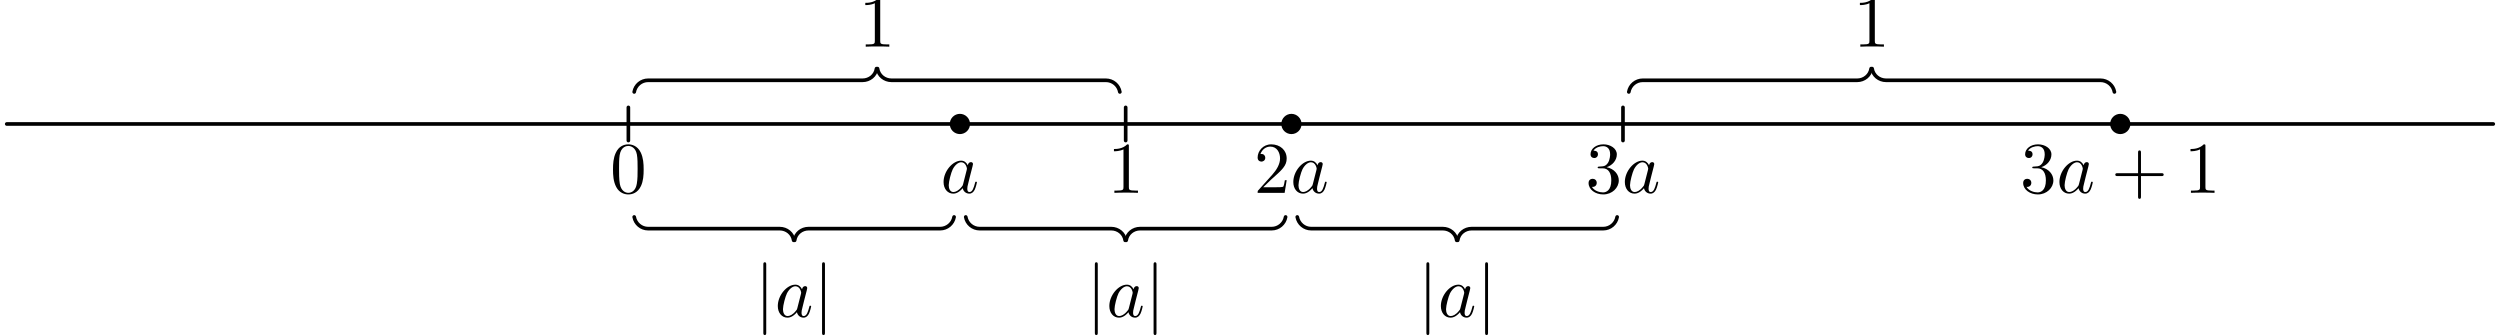 <?xml version='1.0' encoding='UTF-8'?>
<!-- This file was generated by dvisvgm 3.1.1 -->
<svg version='1.1' xmlns='http://www.w3.org/2000/svg' xmlns:xlink='http://www.w3.org/1999/xlink' width='342pt' height='46pt' viewBox='0 -46 342 46'>
<g id='page1'>
<g transform='matrix(1 0 0 -1 0 0)'>
<path d='M.922 29.039H341.078' stroke='#000' fill='none' stroke-width='.5' stroke-miterlimit='10' stroke-linecap='round' stroke-linejoin='round'/>
<path d='M85.961 31.309V26.773' stroke='#000' fill='none' stroke-width='.5' stroke-miterlimit='10' stroke-linecap='round' stroke-linejoin='round'/>
<path d='M222.023 31.309V26.773' stroke='#000' fill='none' stroke-width='.5' stroke-miterlimit='10' stroke-linecap='round' stroke-linejoin='round'/>
<path d='M153.992 31.309V26.773' stroke='#000' fill='none' stroke-width='.5' stroke-miterlimit='10' stroke-linecap='round' stroke-linejoin='round'/>
<path d='M132.449 29.039C132.449 29.34 132.328 29.629 132.117 29.84C131.902 30.055 131.617 30.176 131.316 30.176S130.727 30.055 130.512 29.84C130.301 29.629 130.18 29.34 130.18 29.039C130.18 28.738 130.301 28.449 130.512 28.238C130.727 28.027 131.016 27.906 131.316 27.906S131.902 28.027 132.117 28.238C132.328 28.449 132.449 28.738 132.449 29.039Z'/>
<path d='M132.449 29.039C132.449 29.34 132.328 29.629 132.117 29.84C131.902 30.055 131.617 30.176 131.316 30.176S130.727 30.055 130.512 29.84C130.301 29.629 130.18 29.34 130.18 29.039C130.18 28.738 130.301 28.449 130.512 28.238C130.727 28.027 131.016 27.906 131.316 27.906S131.902 28.027 132.117 28.238C132.328 28.449 132.449 28.738 132.449 29.039Z' stroke='#000' fill='none' stroke-width='.5' stroke-miterlimit='10' stroke-linecap='round' stroke-linejoin='round'/>
<path d='M177.801 29.039C177.801 29.34 177.684 29.629 177.469 29.84C177.258 30.055 176.969 30.176 176.668 30.176C176.367 30.176 176.078 30.055 175.867 29.84C175.652 29.629 175.535 29.34 175.535 29.039C175.535 28.738 175.652 28.449 175.867 28.238C176.078 28.027 176.367 27.906 176.668 27.906C176.969 27.906 177.258 28.027 177.469 28.238C177.684 28.449 177.801 28.738 177.801 29.039Z'/>
<path d='M177.801 29.039C177.801 29.34 177.684 29.629 177.469 29.84C177.258 30.055 176.969 30.176 176.668 30.176C176.367 30.176 176.078 30.055 175.867 29.84C175.652 29.629 175.535 29.34 175.535 29.039C175.535 28.738 175.652 28.449 175.867 28.238C176.078 28.027 176.367 27.906 176.668 27.906C176.969 27.906 177.258 28.027 177.469 28.238C177.684 28.449 177.801 28.738 177.801 29.039Z' stroke='#000' fill='none' stroke-width='.5' stroke-miterlimit='10' stroke-linecap='round' stroke-linejoin='round'/>
<path d='M291.188 29.039C291.188 29.34 291.066 29.629 290.855 29.84C290.641 30.055 290.355 30.176 290.055 30.176C289.754 30.176 289.465 30.055 289.25 29.84C289.039 29.629 288.918 29.34 288.918 29.039C288.918 28.738 289.039 28.449 289.25 28.238C289.465 28.027 289.754 27.906 290.055 27.906C290.355 27.906 290.641 28.027 290.855 28.238C291.066 28.449 291.188 28.738 291.188 29.039Z'/>
<path d='M291.188 29.039C291.188 29.34 291.066 29.629 290.855 29.84C290.641 30.055 290.355 30.176 290.055 30.176C289.754 30.176 289.465 30.055 289.25 29.84C289.039 29.629 288.918 29.34 288.918 29.039C288.918 28.738 289.039 28.449 289.25 28.238C289.465 28.027 289.754 27.906 290.055 27.906C290.355 27.906 290.641 28.027 290.855 28.238C291.066 28.449 291.188 28.738 291.188 29.039Z' stroke='#000' fill='none' stroke-width='.5' stroke-miterlimit='10' stroke-linecap='round' stroke-linejoin='round'/>
<path d='M86.758 33.422C86.922 34.344 87.723 35.016 88.66 35.016L118.004 35.016C118.953 35.016 119.777 35.684 119.906 36.613' stroke='#000' fill='none' stroke-width='.5' stroke-miterlimit='10' stroke-linecap='round' stroke-linejoin='round'/>
<path d='M120.047 36.613C120.176 35.684 121 35.016 121.949 35.016L151.289 35.016C152.231 35.016 153.031 34.344 153.195 33.422' stroke='#000' fill='none' stroke-width='.5' stroke-miterlimit='10' stroke-linecap='round' stroke-linejoin='round'/>
<path d='M222.82 33.422C222.981 34.344 223.785 35.016 224.723 35.016L254.066 35.016C255.012 35.016 255.836 35.684 255.969 36.613' stroke='#000' fill='none' stroke-width='.5' stroke-miterlimit='10' stroke-linecap='round' stroke-linejoin='round'/>
<path d='M256.106 36.613C256.238 35.684 257.063 35.016 258.012 35.016L287.352 35.016C288.289 35.016 289.094 34.344 289.254 33.422' stroke='#000' fill='none' stroke-width='.5' stroke-miterlimit='10' stroke-linecap='round' stroke-linejoin='round'/>
<path d='M130.52 16.32C130.356 15.398 129.551 14.723 128.613 14.723L110.609 14.723C109.66 14.723 108.836 14.059 108.707 13.125' stroke='#000' fill='none' stroke-width='.5' stroke-miterlimit='10' stroke-linecap='round' stroke-linejoin='round'/>
<path d='M108.57 13.125C108.438 14.059 107.613 14.723 106.664 14.723L88.66 14.723C87.723 14.723 86.922 15.398 86.758 16.32' stroke='#000' fill='none' stroke-width='.5' stroke-miterlimit='10' stroke-linecap='round' stroke-linejoin='round'/>
<path d='M175.871 16.32C175.707 15.398 174.906 14.723 173.969 14.723L155.965 14.723C155.016 14.723 154.191 14.059 154.063 13.125' stroke='#000' fill='none' stroke-width='.5' stroke-miterlimit='10' stroke-linecap='round' stroke-linejoin='round'/>
<path d='M153.922 13.125C153.793 14.059 152.969 14.723 152.02 14.723L134.016 14.723C133.078 14.723 132.273 15.398 132.113 16.32' stroke='#000' fill='none' stroke-width='.5' stroke-miterlimit='10' stroke-linecap='round' stroke-linejoin='round'/>
<path d='M221.227 16.32C221.062 15.398 220.262 14.723 219.32 14.723L201.316 14.723C200.371 14.723 199.547 14.059 199.414 13.125' stroke='#000' fill='none' stroke-width='.5' stroke-miterlimit='10' stroke-linecap='round' stroke-linejoin='round'/>
<path d='M199.277 13.125C199.145 14.059 198.32 14.723 197.375 14.723L179.367 14.723C178.43 14.723 177.629 15.398 177.465 16.32' stroke='#000' fill='none' stroke-width='.5' stroke-miterlimit='10' stroke-linecap='round' stroke-linejoin='round'/>
<path d='M132.397 23.385C132.218 23.753 131.929 24.022 131.481 24.022C130.315 24.022 129.08 22.558 129.08 21.104C129.08 20.167 129.628 19.51 130.405 19.51C130.604 19.51 131.102 19.55 131.7 20.257C131.779 19.839 132.128 19.51 132.606 19.51C132.955 19.51 133.184 19.739 133.344 20.058C133.513 20.416 133.642 21.024 133.642 21.044C133.642 21.144 133.553 21.144 133.523 21.144C133.423 21.144 133.413 21.104 133.383 20.964C133.214 20.317 133.035 19.729 132.626 19.729C132.357 19.729 132.328 19.988 132.328 20.187C132.328 20.406 132.347 20.486 132.457 20.925C132.567 21.343 132.586 21.442 132.676 21.821L133.035 23.216C133.105 23.495 133.105 23.514 133.105 23.554C133.105 23.724 132.985 23.823 132.815 23.823C132.576 23.823 132.427 23.604 132.397 23.385ZM131.75 20.805C131.7 20.626 131.7 20.606 131.55 20.436C131.112 19.889 130.704 19.729 130.425 19.729C129.927 19.729 129.787 20.277 129.787 20.666C129.787 21.164 130.106 22.389 130.335 22.847C130.644 23.435 131.092 23.803 131.491 23.803C132.138 23.803 132.278 22.986 132.278 22.927S132.258 22.807 132.248 22.757L131.75 20.805Z'/>
<path d='M172.81 20.386L173.866 21.413C175.42 22.787 176.017 23.325 176.017 24.321C176.017 25.457 175.121 26.254 173.906 26.254C172.78 26.254 172.043 25.337 172.043 24.451C172.043 23.893 172.541 23.893 172.571 23.893C172.74 23.893 173.089 24.012 173.089 24.421C173.089 24.68 172.91 24.939 172.561 24.939C172.481 24.939 172.461 24.939 172.431 24.929C172.66 25.576 173.198 25.945 173.776 25.945C174.683 25.945 175.111 25.138 175.111 24.321C175.111 23.524 174.613 22.737 174.065 22.12L172.152 19.988C172.043 19.879 172.043 19.859 172.043 19.62H175.739L176.017 21.353H175.768C175.719 21.054 175.649 20.616 175.549 20.466C175.48 20.386 174.822 20.386 174.603 20.386H172.81Z'/>
<path d='M180.242 23.385C180.062 23.753 179.774 24.022 179.325 24.022C178.16 24.022 176.925 22.558 176.925 21.104C176.925 20.167 177.472 19.51 178.25 19.51C178.449 19.51 178.947 19.55 179.544 20.257C179.624 19.839 179.973 19.51 180.451 19.51C180.8 19.51 181.029 19.739 181.188 20.058C181.357 20.416 181.487 21.024 181.487 21.044C181.487 21.144 181.397 21.144 181.367 21.144C181.268 21.144 181.258 21.104 181.228 20.964C181.059 20.317 180.879 19.729 180.471 19.729C180.202 19.729 180.172 19.988 180.172 20.187C180.172 20.406 180.192 20.486 180.301 20.925C180.411 21.343 180.431 21.442 180.521 21.821L180.879 23.216C180.949 23.495 180.949 23.514 180.949 23.554C180.949 23.724 180.829 23.823 180.66 23.823C180.421 23.823 180.271 23.604 180.242 23.385ZM179.594 20.805C179.544 20.626 179.544 20.606 179.395 20.436C178.957 19.889 178.548 19.729 178.269 19.729C177.771 19.729 177.632 20.277 177.632 20.666C177.632 21.164 177.951 22.389 178.18 22.847C178.489 23.435 178.937 23.803 179.335 23.803C179.983 23.803 180.122 22.986 180.122 22.927S180.102 22.807 180.092 22.757L179.594 20.805Z'/>
<path d='M219.787 23.126C220.604 23.395 221.182 24.092 221.182 24.879C221.182 25.696 220.306 26.254 219.349 26.254C218.343 26.254 217.586 25.656 217.586 24.899C217.586 24.57 217.805 24.381 218.094 24.381C218.403 24.381 218.602 24.6 218.602 24.889C218.602 25.387 218.134 25.387 217.984 25.387C218.293 25.875 218.951 26.005 219.309 26.005C219.718 26.005 220.266 25.786 220.266 24.889C220.266 24.77 220.246 24.192 219.987 23.753C219.688 23.275 219.349 23.246 219.1 23.236C219.021 23.226 218.782 23.206 218.712 23.206C218.632 23.196 218.562 23.186 218.562 23.086C218.562 22.976 218.632 22.976 218.801 22.976H219.24C220.057 22.976 220.425 22.299 220.425 21.323C220.425 19.968 219.738 19.679 219.299 19.679C218.871 19.679 218.124 19.849 217.775 20.436C218.124 20.386 218.433 20.606 218.433 20.984C218.433 21.343 218.164 21.542 217.875 21.542C217.636 21.542 217.317 21.403 217.317 20.964C217.317 20.058 218.243 19.401 219.329 19.401C220.545 19.401 221.451 20.307 221.451 21.323C221.451 22.14 220.823 22.917 219.787 23.126Z'/>
<path d='M225.596 23.385C225.416 23.753 225.127 24.022 224.679 24.022C223.514 24.022 222.278 22.558 222.278 21.104C222.278 20.167 222.826 19.51 223.603 19.51C223.803 19.51 224.301 19.55 224.898 20.257C224.978 19.839 225.327 19.51 225.805 19.51C226.153 19.51 226.382 19.739 226.542 20.058C226.711 20.416 226.841 21.024 226.841 21.044C226.841 21.144 226.751 21.144 226.721 21.144C226.622 21.144 226.612 21.104 226.582 20.964C226.412 20.317 226.233 19.729 225.825 19.729C225.556 19.729 225.526 19.988 225.526 20.187C225.526 20.406 225.546 20.486 225.655 20.925C225.765 21.343 225.785 21.442 225.874 21.821L226.233 23.216C226.303 23.495 226.303 23.514 226.303 23.554C226.303 23.724 226.183 23.823 226.014 23.823C225.775 23.823 225.625 23.604 225.596 23.385ZM224.948 20.805C224.898 20.626 224.898 20.606 224.749 20.436C224.311 19.889 223.902 19.729 223.623 19.729C223.125 19.729 222.986 20.277 222.986 20.666C222.986 21.164 223.304 22.389 223.533 22.847C223.843 23.435 224.291 23.803 224.689 23.803C225.337 23.803 225.476 22.986 225.476 22.927S225.456 22.807 225.446 22.757L224.948 20.805Z'/>
<path d='M279.239 23.126C280.056 23.395 280.634 24.092 280.634 24.879C280.634 25.696 279.757 26.254 278.8 26.254C277.795 26.254 277.037 25.656 277.037 24.899C277.037 24.57 277.257 24.381 277.545 24.381C277.854 24.381 278.054 24.6 278.054 24.889C278.054 25.387 277.585 25.387 277.436 25.387C277.745 25.875 278.402 26.005 278.761 26.005C279.169 26.005 279.717 25.786 279.717 24.889C279.717 24.77 279.697 24.192 279.438 23.753C279.139 23.275 278.8 23.246 278.552 23.236C278.472 23.226 278.233 23.206 278.163 23.206C278.083 23.196 278.014 23.186 278.014 23.086C278.014 22.976 278.083 22.976 278.253 22.976H278.691C279.508 22.976 279.876 22.299 279.876 21.323C279.876 19.968 279.189 19.679 278.751 19.679C278.322 19.679 277.575 19.849 277.227 20.436C277.575 20.386 277.884 20.606 277.884 20.984C277.884 21.343 277.615 21.542 277.326 21.542C277.087 21.542 276.769 21.403 276.769 20.964C276.769 20.058 277.695 19.401 278.781 19.401C279.996 19.401 280.902 20.307 280.902 21.323C280.902 22.14 280.275 22.917 279.239 23.126Z'/>
<path d='M285.047 23.385C284.868 23.753 284.579 24.022 284.131 24.022C282.965 24.022 281.73 22.558 281.73 21.104C281.73 20.167 282.278 19.51 283.055 19.51C283.254 19.51 283.752 19.55 284.35 20.257C284.429 19.839 284.778 19.51 285.256 19.51C285.605 19.51 285.834 19.739 285.993 20.058C286.163 20.416 286.292 21.024 286.292 21.044C286.292 21.144 286.202 21.144 286.173 21.144C286.073 21.144 286.063 21.104 286.033 20.964C285.864 20.317 285.685 19.729 285.276 19.729C285.007 19.729 284.977 19.988 284.977 20.187C284.977 20.406 284.997 20.486 285.107 20.925C285.216 21.343 285.236 21.442 285.326 21.821L285.685 23.216C285.754 23.495 285.754 23.514 285.754 23.554C285.754 23.724 285.635 23.823 285.465 23.823C285.226 23.823 285.077 23.604 285.047 23.385ZM284.4 20.805C284.35 20.626 284.35 20.606 284.2 20.436C283.762 19.889 283.354 19.729 283.075 19.729C282.576 19.729 282.437 20.277 282.437 20.666C282.437 21.164 282.756 22.389 282.985 22.847C283.294 23.435 283.742 23.803 284.141 23.803C284.788 23.803 284.927 22.986 284.927 22.927S284.907 22.807 284.898 22.757L284.4 20.805Z'/>
<path d='M292.886 21.911H295.665C295.804 21.911 295.994 21.911 295.994 22.11C295.994 22.309 295.804 22.309 295.665 22.309H292.886V25.098C292.886 25.238 292.886 25.427 292.686 25.427C292.487 25.427 292.487 25.238 292.487 25.098V22.309H289.698C289.559 22.309 289.369 22.309 289.369 22.11C289.369 21.911 289.559 21.911 289.698 21.911H292.487V19.121C292.487 18.982 292.487 18.793 292.686 18.793C292.886 18.793 292.886 18.982 292.886 19.121V21.911Z'/>
<path d='M301.703 25.995C301.703 26.234 301.703 26.254 301.474 26.254C300.856 25.616 299.979 25.616 299.661 25.616V25.307C299.86 25.307 300.448 25.307 300.966 25.566V20.406C300.966 20.048 300.936 19.928 300.039 19.928H299.72V19.62C300.069 19.65 300.936 19.65 301.334 19.65C301.733 19.65 302.599 19.65 302.948 19.62V19.928H302.629C301.733 19.928 301.703 20.038 301.703 20.406V25.995Z'/>
<path d='M88.052 22.807C88.052 23.604 88.003 24.401 87.654 25.138C87.196 26.094 86.379 26.254 85.96 26.254C85.363 26.254 84.635 25.995 84.227 25.068C83.909 24.381 83.859 23.604 83.859 22.807C83.859 22.06 83.899 21.164 84.307 20.406C84.735 19.6 85.462 19.401 85.951 19.401C86.488 19.401 87.246 19.61 87.684 20.556C88.003 21.243 88.052 22.02 88.052 22.807ZM85.951 19.62C85.562 19.62 84.974 19.869 84.795 20.825C84.686 21.423 84.686 22.339 84.686 22.927C84.686 23.564 84.686 24.222 84.765 24.76C84.954 25.945 85.701 26.035 85.951 26.035C86.279 26.035 86.937 25.855 87.126 24.869C87.225 24.311 87.225 23.554 87.225 22.927C87.225 22.18 87.225 21.502 87.116 20.865C86.966 19.918 86.399 19.62 85.951 19.62Z'/>
<path d='M154.429 25.995C154.429 26.234 154.429 26.254 154.2 26.254C153.582 25.616 152.706 25.616 152.387 25.616V25.307C152.586 25.307 153.174 25.307 153.692 25.566V20.406C153.692 20.048 153.662 19.928 152.766 19.928H152.447V19.62C152.796 19.65 153.662 19.65 154.06 19.65C154.459 19.65 155.326 19.65 155.674 19.62V19.928H155.356C154.459 19.928 154.429 20.038 154.429 20.406V25.995Z'/>
<path d='M120.414 45.99C120.414 46.229 120.414 46.249 120.185 46.249C119.567 45.611 118.691 45.611 118.372 45.611V45.302C118.571 45.302 119.159 45.302 119.677 45.561V40.401C119.677 40.043 119.647 39.923 118.75 39.923H118.432V39.614C118.78 39.645 119.647 39.645 120.045 39.645S121.31 39.645 121.659 39.614V39.923H121.34C120.444 39.923 120.414 40.033 120.414 40.401V45.99Z'/>
<path d='M256.476 45.99C256.476 46.229 256.476 46.249 256.246 46.249C255.629 45.611 254.752 45.611 254.434 45.611V45.302C254.633 45.302 255.22 45.302 255.739 45.561V40.401C255.739 40.043 255.709 39.923 254.812 39.923H254.493V39.614C254.842 39.645 255.709 39.645 256.107 39.645C256.505 39.645 257.372 39.645 257.721 39.614V39.923H257.402C256.505 39.923 256.476 40.033 256.476 40.401V45.99Z'/>
<path d='M104.821 9.767C104.821 9.947 104.821 10.126 104.622 10.126C104.423 10.126 104.423 9.947 104.423 9.767V.523C104.423 .344 104.423 .165 104.622 .165C104.821 .165 104.821 .344 104.821 .523V9.767Z'/>
<path d='M109.72 6.42C109.541 6.789 109.252 7.058 108.804 7.058C107.638 7.058 106.403 5.593 106.403 4.139C106.403 3.203 106.951 2.545 107.728 2.545C107.927 2.545 108.425 2.585 109.023 3.292C109.102 2.874 109.451 2.545 109.929 2.545C110.278 2.545 110.507 2.775 110.666 3.093C110.836 3.452 110.965 4.06 110.965 4.079C110.965 4.179 110.876 4.179 110.846 4.179C110.746 4.179 110.736 4.139 110.706 4C110.537 3.352 110.358 2.765 109.949 2.765C109.68 2.765 109.65 3.023 109.65 3.223C109.65 3.442 109.67 3.522 109.78 3.96C109.89 4.378 109.909 4.478 109.999 4.856L110.358 6.251C110.427 6.53 110.427 6.55 110.427 6.59C110.427 6.759 110.308 6.859 110.138 6.859C109.899 6.859 109.75 6.639 109.72 6.42ZM109.073 3.84C109.023 3.661 109.023 3.641 108.873 3.472C108.435 2.924 108.027 2.765 107.748 2.765C107.25 2.765 107.11 3.312 107.11 3.701C107.11 4.199 107.429 5.424 107.658 5.883C107.967 6.47 108.415 6.839 108.814 6.839C109.461 6.839 109.6 6.022 109.6 5.962S109.581 5.843 109.571 5.793L109.073 3.84Z'/>
<path d='M112.855 9.767C112.855 9.947 112.855 10.126 112.655 10.126C112.456 10.126 112.456 9.947 112.456 9.767V.523C112.456 .344 112.456 .165 112.655 .165C112.855 .165 112.855 .344 112.855 .523V9.767Z'/>
<path d='M150.175 9.767C150.175 9.947 150.175 10.126 149.976 10.126C149.776 10.126 149.776 9.947 149.776 9.767V.523C149.776 .344 149.776 .165 149.976 .165C150.175 .165 150.175 .344 150.175 .523V9.767Z'/>
<path d='M155.074 6.42C154.895 6.789 154.606 7.058 154.158 7.058C152.992 7.058 151.757 5.593 151.757 4.139C151.757 3.203 152.305 2.545 153.082 2.545C153.281 2.545 153.779 2.585 154.377 3.292C154.456 2.874 154.805 2.545 155.283 2.545C155.632 2.545 155.861 2.775 156.02 3.093C156.19 3.452 156.319 4.06 156.319 4.079C156.319 4.179 156.23 4.179 156.2 4.179C156.1 4.179 156.09 4.139 156.06 4C155.891 3.352 155.712 2.765 155.303 2.765C155.034 2.765 155.005 3.023 155.005 3.223C155.005 3.442 155.024 3.522 155.134 3.96C155.244 4.378 155.263 4.478 155.353 4.856L155.712 6.251C155.781 6.53 155.781 6.55 155.781 6.59C155.781 6.759 155.662 6.859 155.492 6.859C155.253 6.859 155.104 6.639 155.074 6.42ZM154.427 3.84C154.377 3.661 154.377 3.641 154.227 3.472C153.789 2.924 153.381 2.765 153.102 2.765C152.603 2.765 152.464 3.312 152.464 3.701C152.464 4.199 152.783 5.424 153.012 5.883C153.321 6.47 153.769 6.839 154.168 6.839C154.815 6.839 154.954 6.022 154.954 5.962S154.935 5.843 154.925 5.793L154.427 3.84Z'/>
<path d='M158.208 9.767C158.208 9.947 158.208 10.126 158.009 10.126C157.81 10.126 157.81 9.947 157.81 9.767V.523C157.81 .344 157.81 .165 158.009 .165C158.208 .165 158.208 .344 158.208 .523V9.767Z'/>
<path d='M195.529 9.767C195.529 9.947 195.529 10.126 195.33 10.126C195.13 10.126 195.13 9.947 195.13 9.767V.523C195.13 .344 195.13 .165 195.33 .165C195.529 .165 195.529 .344 195.529 .523V9.767Z'/>
<path d='M200.428 6.42C200.249 6.789 199.96 7.058 199.512 7.058C198.346 7.058 197.111 5.593 197.111 4.139C197.111 3.203 197.659 2.545 198.436 2.545C198.635 2.545 199.133 2.585 199.731 3.292C199.81 2.874 200.159 2.545 200.637 2.545C200.986 2.545 201.215 2.775 201.374 3.093C201.544 3.452 201.673 4.06 201.673 4.079C201.673 4.179 201.583 4.179 201.554 4.179C201.454 4.179 201.444 4.139 201.414 4C201.245 3.352 201.065 2.765 200.657 2.765C200.388 2.765 200.358 3.023 200.358 3.223C200.358 3.442 200.378 3.522 200.488 3.96C200.597 4.378 200.617 4.478 200.707 4.856L201.065 6.251C201.135 6.53 201.135 6.55 201.135 6.59C201.135 6.759 201.016 6.859 200.846 6.859C200.607 6.859 200.458 6.639 200.428 6.42ZM199.781 3.84C199.731 3.661 199.731 3.641 199.581 3.472C199.143 2.924 198.735 2.765 198.456 2.765C197.957 2.765 197.818 3.312 197.818 3.701C197.818 4.199 198.137 5.424 198.366 5.883C198.675 6.47 199.123 6.839 199.522 6.839C200.169 6.839 200.308 6.022 200.308 5.962S200.288 5.843 200.279 5.793L199.781 3.84Z'/>
<path d='M203.562 9.767C203.562 9.947 203.562 10.126 203.363 10.126C203.164 10.126 203.164 9.947 203.164 9.767V.523C203.164 .344 203.164 .165 203.363 .165C203.562 .165 203.562 .344 203.562 .523V9.767Z'/>
</g>
</g>
</svg>